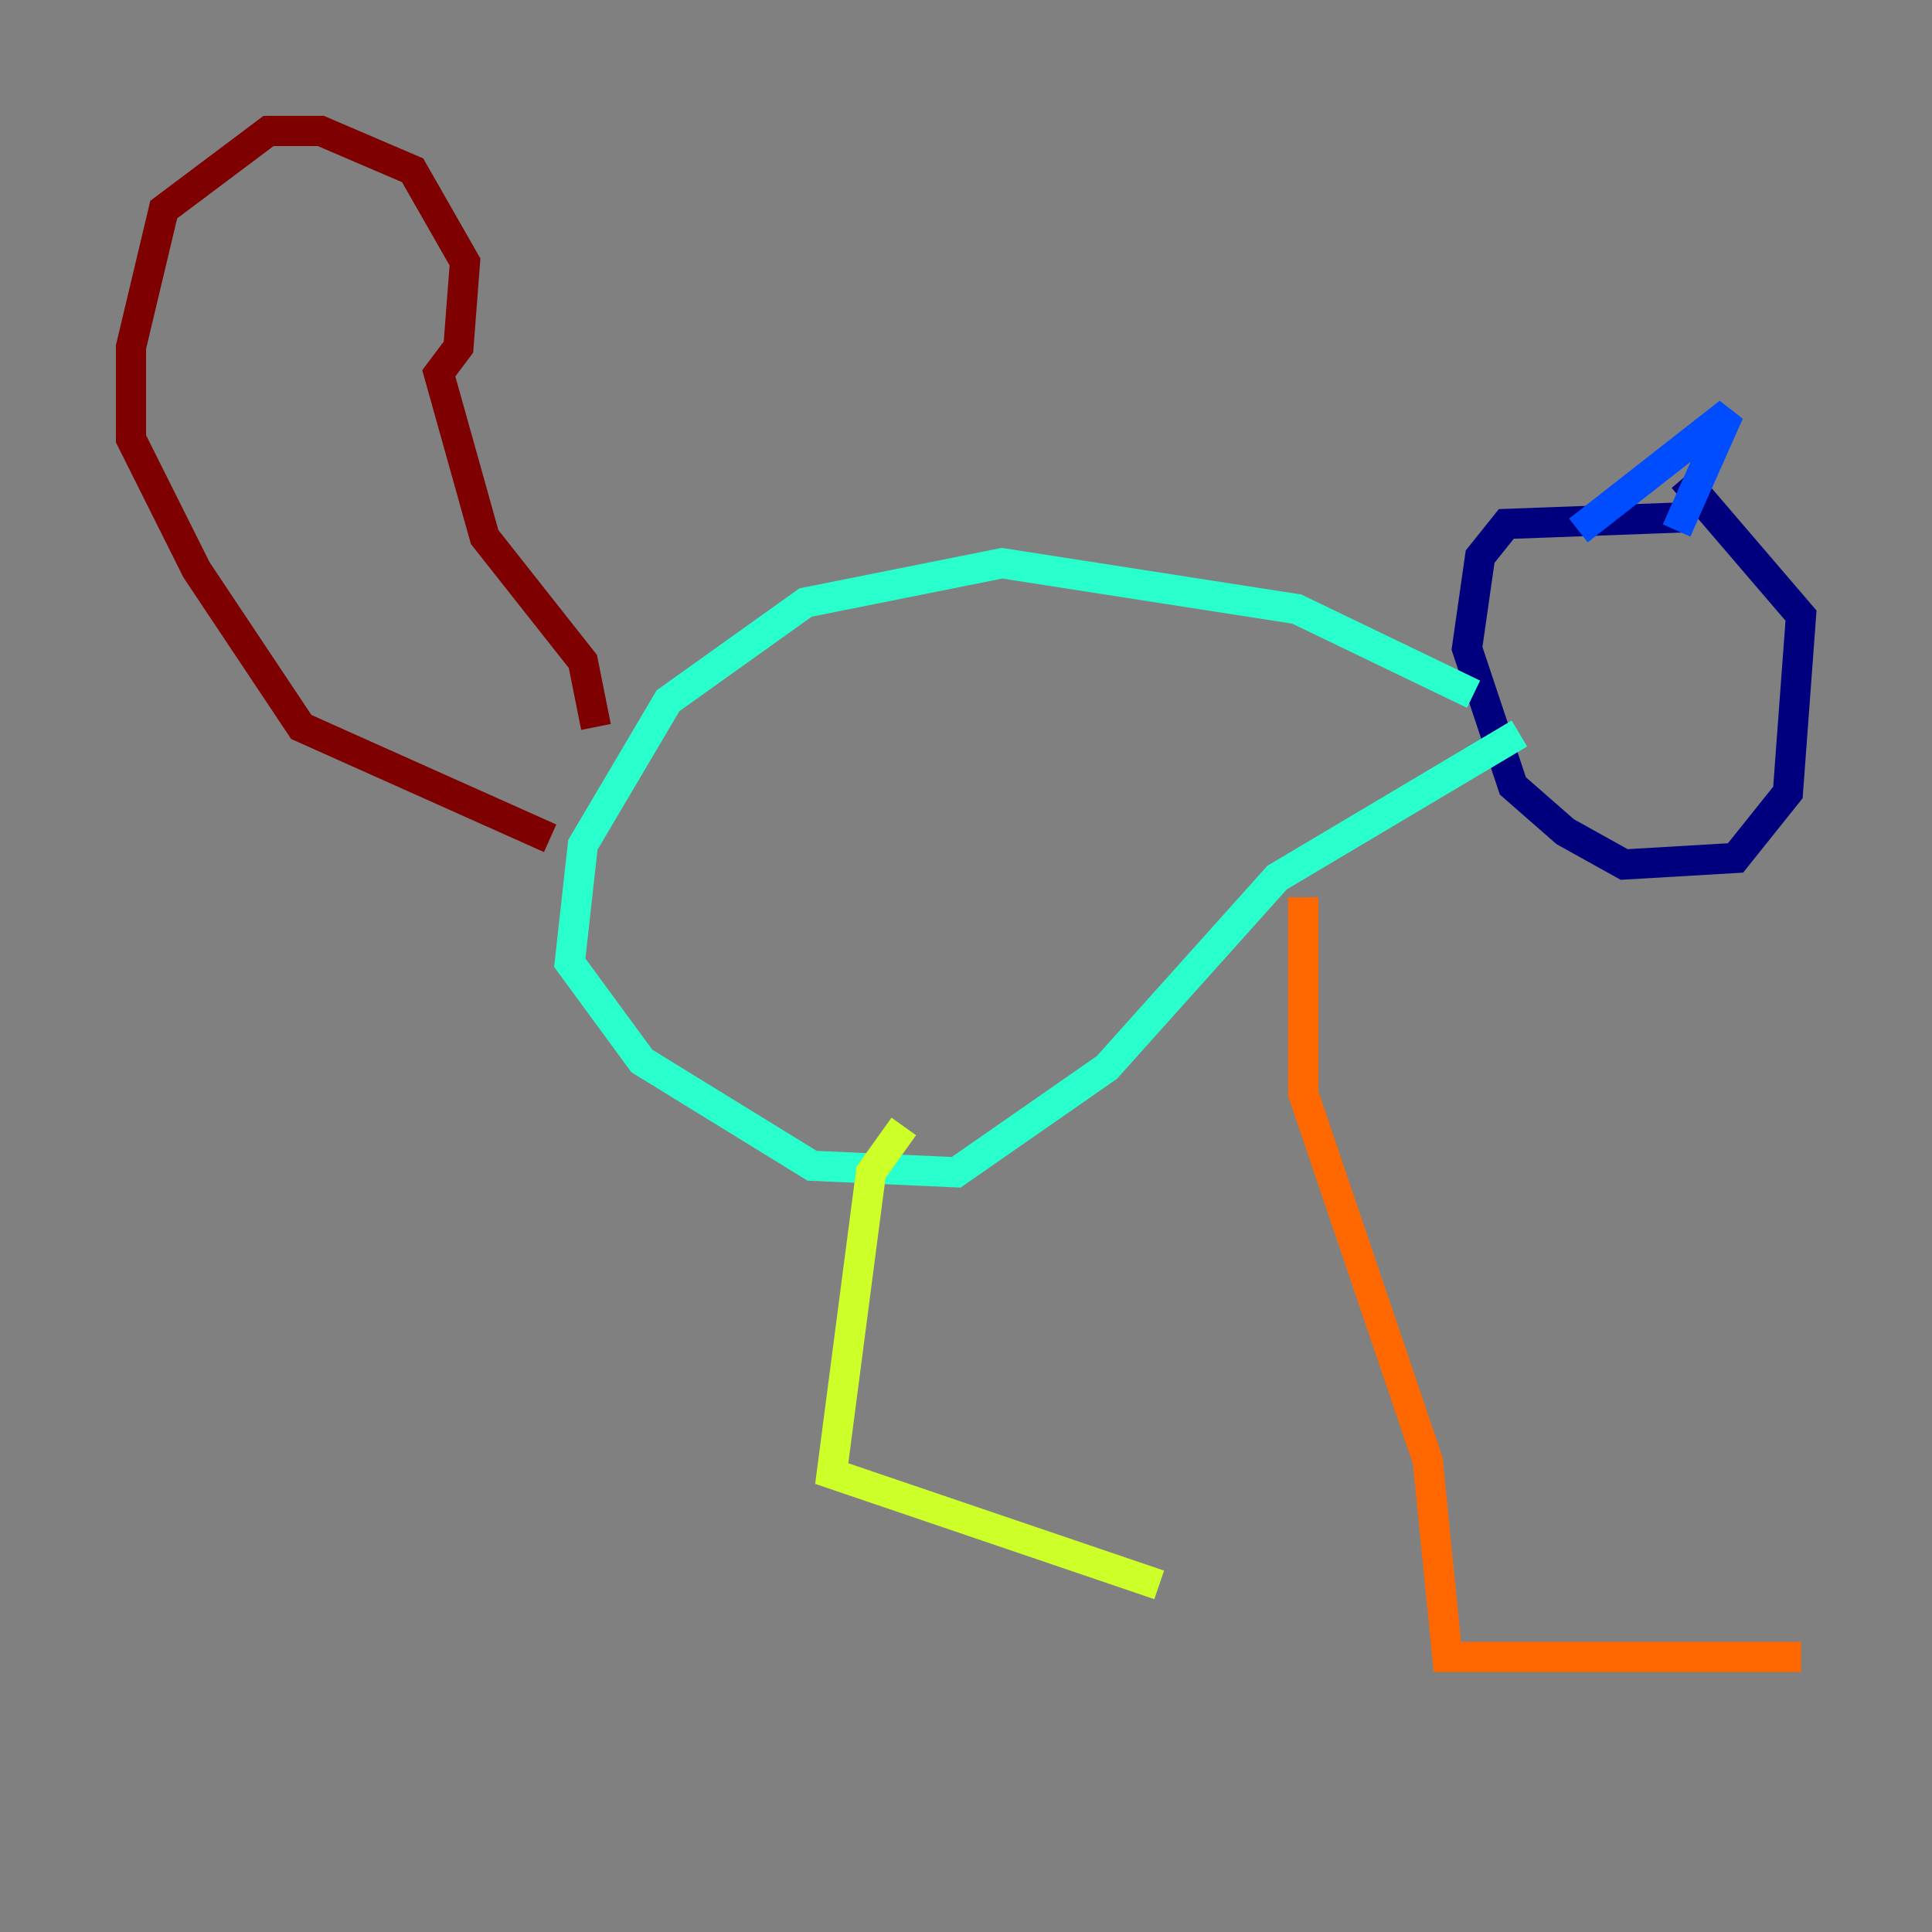 <?xml version="1.0" encoding="utf-8" ?>
<svg baseProfile="tiny" height="128" version="1.2" viewBox="0,0,128,128" width="128" xmlns="http://www.w3.org/2000/svg" xmlns:ev="http://www.w3.org/2001/xml-events" xmlns:xlink="http://www.w3.org/1999/xlink"><rect x="0" y="0" width="128" height="128" fill="#808080" stroke="none"/><defs /><polyline fill="none" points="111.512,34.278 99.797,34.712 98.061,36.881 97.193,42.956 100.231,52.068 103.702,55.105 107.607,57.275 114.983,56.841 118.454,52.502 119.322,40.786 111.512,31.675" stroke="#00007f" stroke-width="2" /><polyline fill="none" points="104.57,35.146 114.549,27.336 111.078,35.146" stroke="#004cff" stroke-width="2" /><polyline fill="none" points="97.627,45.993 85.912,40.352 66.386,37.315 53.37,39.919 44.258,46.427 38.617,55.973 37.749,63.783 42.522,70.291 53.803,77.234 63.349,77.668 73.329,70.725 84.61,58.142 100.664,48.597" stroke="#29ffcd" stroke-width="2" /><polyline fill="none" points="59.878,74.63 57.709,77.668 55.105,97.627 76.8,105.003" stroke="#cdff29" stroke-width="2" /><polyline fill="none" points="86.346,59.444 86.346,72.461 94.59,96.759 95.891,109.776 119.322,109.776" stroke="#ff6700" stroke-width="2" /><polyline fill="none" points="39.485,48.163 38.617,43.824 32.108,35.58 29.071,24.732 30.373,22.997 30.807,17.356 27.336,11.281 21.261,8.678 17.79,8.678 10.848,13.885 8.678,22.997 8.678,29.071 13.017,37.749 19.959,48.163 36.447,55.539" stroke="#7f0000" stroke-width="2" /></svg>